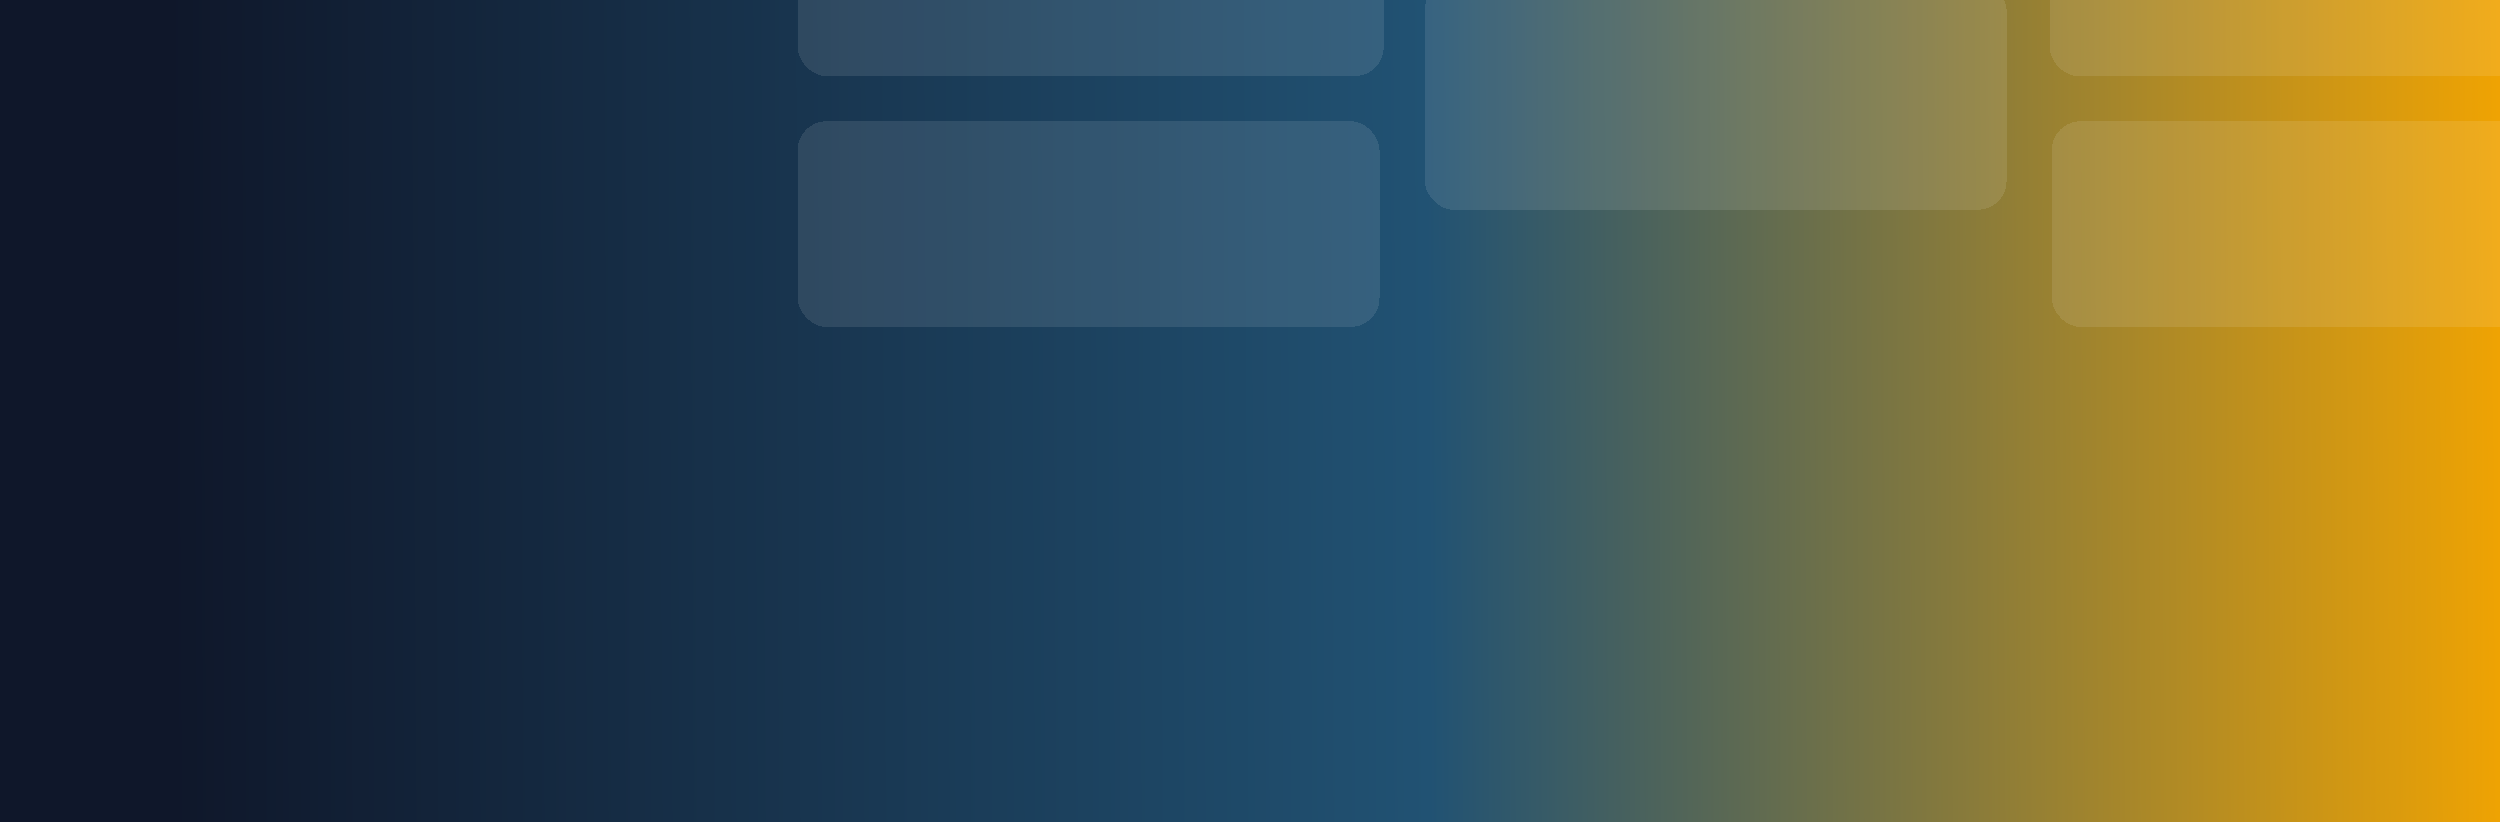 <svg width="1216" height="400" viewBox="0 0 1216 400" fill="none" xmlns="http://www.w3.org/2000/svg">
<g clip-path="url(#clip0_135_62)">
<rect width="1216" height="400" fill="url(#paint0_linear_135_62)"/>
<g filter="url(#filter0_d_135_62)">
<rect x="997" y="-67" width="285" height="100" rx="14" fill="white" fill-opacity="0.1" shape-rendering="crispEdges"/>
</g>
<g filter="url(#filter1_d_135_62)">
<rect x="388" y="-66" width="285" height="99" rx="14" fill="white" fill-opacity="0.1" shape-rendering="crispEdges"/>
</g>
<g filter="url(#filter2_d_135_62)">
<rect x="388" y="55" width="283" height="100" rx="14" fill="white" fill-opacity="0.1" shape-rendering="crispEdges"/>
</g>
<g filter="url(#filter3_d_135_62)">
<rect x="693" y="-13" width="283" height="111" rx="14" fill="white" fill-opacity="0.1" shape-rendering="crispEdges"/>
</g>
<g filter="url(#filter4_d_135_62)">
<rect x="998" y="55" width="283" height="100" rx="14" fill="white" fill-opacity="0.1" shape-rendering="crispEdges"/>
</g>
</g>
<defs>
<filter id="filter0_d_135_62" x="993" y="-67" width="293" height="108" filterUnits="userSpaceOnUse" color-interpolation-filters="sRGB">
<feFlood flood-opacity="0" result="BackgroundImageFix"/>
<feColorMatrix in="SourceAlpha" type="matrix" values="0 0 0 0 0 0 0 0 0 0 0 0 0 0 0 0 0 0 127 0" result="hardAlpha"/>
<feOffset dy="4"/>
<feGaussianBlur stdDeviation="2"/>
<feComposite in2="hardAlpha" operator="out"/>
<feColorMatrix type="matrix" values="0 0 0 0 0 0 0 0 0 0 0 0 0 0 0 0 0 0 0.25 0"/>
<feBlend mode="normal" in2="BackgroundImageFix" result="effect1_dropShadow_135_62"/>
<feBlend mode="normal" in="SourceGraphic" in2="effect1_dropShadow_135_62" result="shape"/>
</filter>
<filter id="filter1_d_135_62" x="384" y="-66" width="293" height="107" filterUnits="userSpaceOnUse" color-interpolation-filters="sRGB">
<feFlood flood-opacity="0" result="BackgroundImageFix"/>
<feColorMatrix in="SourceAlpha" type="matrix" values="0 0 0 0 0 0 0 0 0 0 0 0 0 0 0 0 0 0 127 0" result="hardAlpha"/>
<feOffset dy="4"/>
<feGaussianBlur stdDeviation="2"/>
<feComposite in2="hardAlpha" operator="out"/>
<feColorMatrix type="matrix" values="0 0 0 0 0 0 0 0 0 0 0 0 0 0 0 0 0 0 0.25 0"/>
<feBlend mode="normal" in2="BackgroundImageFix" result="effect1_dropShadow_135_62"/>
<feBlend mode="normal" in="SourceGraphic" in2="effect1_dropShadow_135_62" result="shape"/>
</filter>
<filter id="filter2_d_135_62" x="384" y="55" width="291" height="108" filterUnits="userSpaceOnUse" color-interpolation-filters="sRGB">
<feFlood flood-opacity="0" result="BackgroundImageFix"/>
<feColorMatrix in="SourceAlpha" type="matrix" values="0 0 0 0 0 0 0 0 0 0 0 0 0 0 0 0 0 0 127 0" result="hardAlpha"/>
<feOffset dy="4"/>
<feGaussianBlur stdDeviation="2"/>
<feComposite in2="hardAlpha" operator="out"/>
<feColorMatrix type="matrix" values="0 0 0 0 0 0 0 0 0 0 0 0 0 0 0 0 0 0 0.25 0"/>
<feBlend mode="normal" in2="BackgroundImageFix" result="effect1_dropShadow_135_62"/>
<feBlend mode="normal" in="SourceGraphic" in2="effect1_dropShadow_135_62" result="shape"/>
</filter>
<filter id="filter3_d_135_62" x="689" y="-13" width="291" height="119" filterUnits="userSpaceOnUse" color-interpolation-filters="sRGB">
<feFlood flood-opacity="0" result="BackgroundImageFix"/>
<feColorMatrix in="SourceAlpha" type="matrix" values="0 0 0 0 0 0 0 0 0 0 0 0 0 0 0 0 0 0 127 0" result="hardAlpha"/>
<feOffset dy="4"/>
<feGaussianBlur stdDeviation="2"/>
<feComposite in2="hardAlpha" operator="out"/>
<feColorMatrix type="matrix" values="0 0 0 0 0 0 0 0 0 0 0 0 0 0 0 0 0 0 0.25 0"/>
<feBlend mode="normal" in2="BackgroundImageFix" result="effect1_dropShadow_135_62"/>
<feBlend mode="normal" in="SourceGraphic" in2="effect1_dropShadow_135_62" result="shape"/>
</filter>
<filter id="filter4_d_135_62" x="994" y="55" width="291" height="108" filterUnits="userSpaceOnUse" color-interpolation-filters="sRGB">
<feFlood flood-opacity="0" result="BackgroundImageFix"/>
<feColorMatrix in="SourceAlpha" type="matrix" values="0 0 0 0 0 0 0 0 0 0 0 0 0 0 0 0 0 0 127 0" result="hardAlpha"/>
<feOffset dy="4"/>
<feGaussianBlur stdDeviation="2"/>
<feComposite in2="hardAlpha" operator="out"/>
<feColorMatrix type="matrix" values="0 0 0 0 0 0 0 0 0 0 0 0 0 0 0 0 0 0 0.25 0"/>
<feBlend mode="normal" in2="BackgroundImageFix" result="effect1_dropShadow_135_62"/>
<feBlend mode="normal" in="SourceGraphic" in2="effect1_dropShadow_135_62" result="shape"/>
</filter>
<linearGradient id="paint0_linear_135_62" x1="-1.67723e-07" y1="211.165" x2="1228.85" y2="204.422" gradientUnits="userSpaceOnUse">
<stop offset="0.067" stop-color="#0F172A"/>
<stop offset="0.565" stop-color="#215273"/>
<stop offset="1" stop-color="#F4A500"/>
</linearGradient>
<clipPath id="clip0_135_62">
<rect width="1216" height="400" fill="white"/>
</clipPath>
</defs>
</svg>
